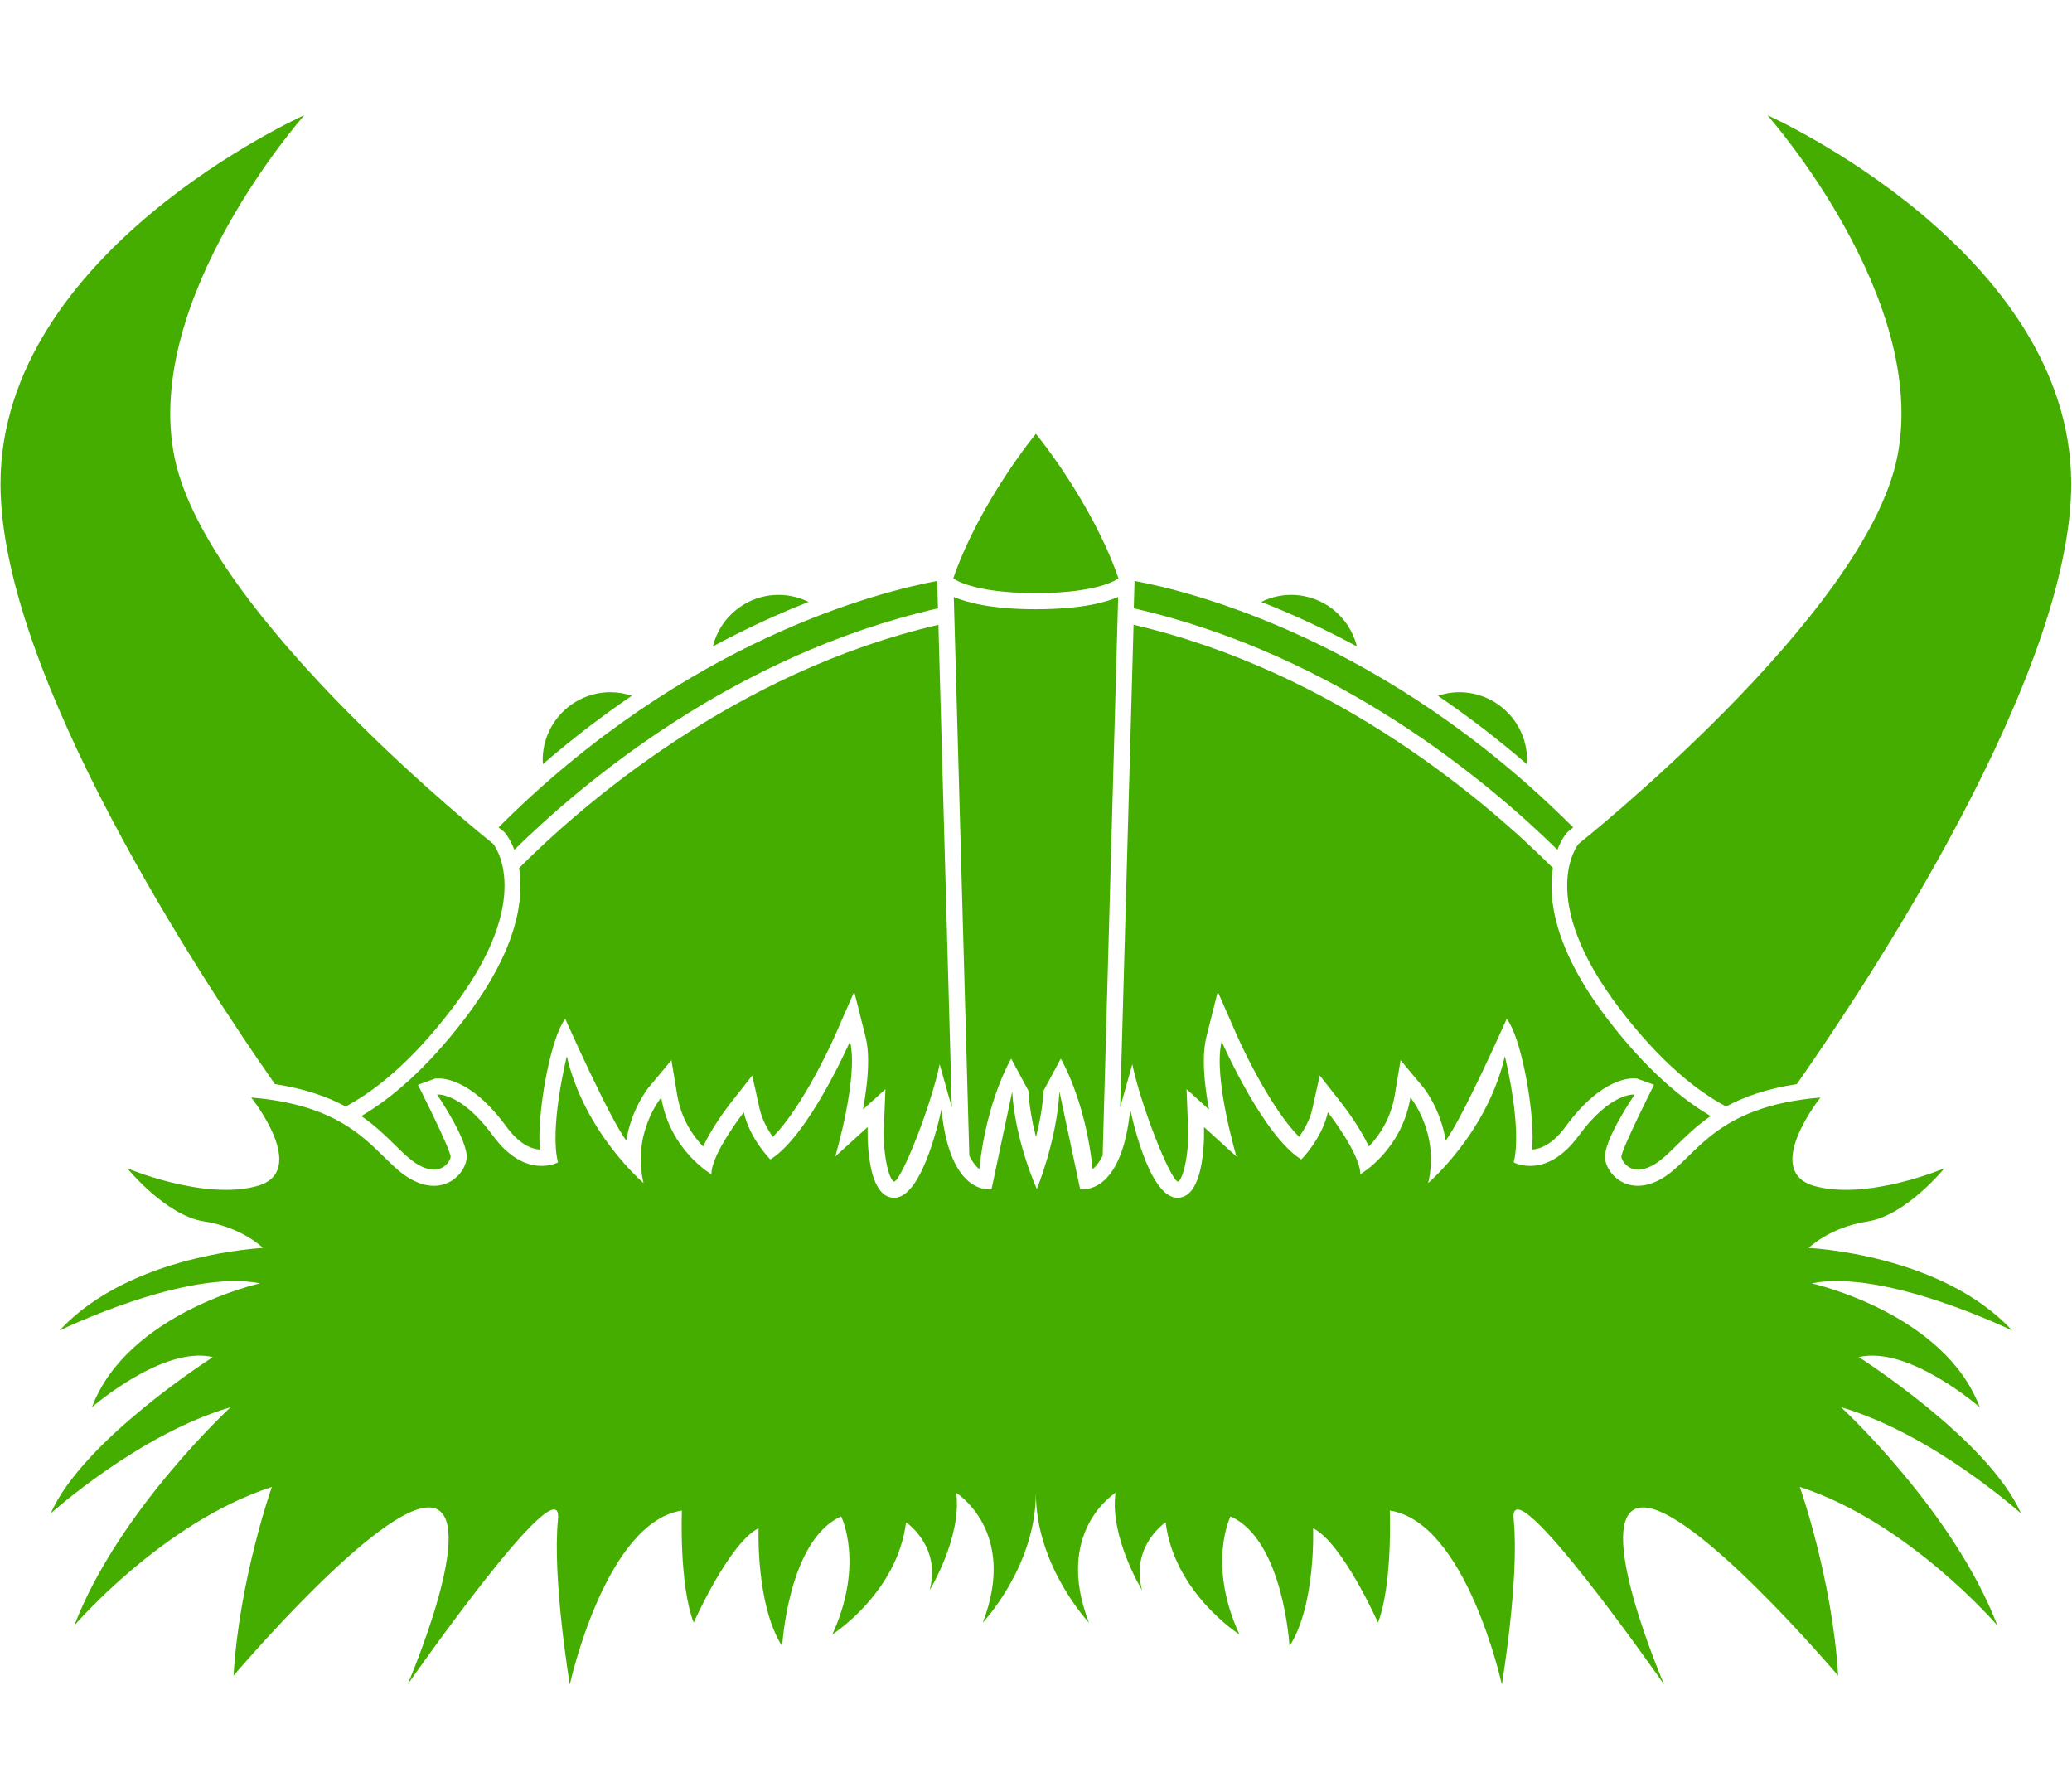 <?xml version="1.0" encoding="utf-8"?>
<!-- Generator: Adobe Illustrator 12.0.1, SVG Export Plug-In . SVG Version: 6.00 Build 51448)  -->
<!DOCTYPE svg PUBLIC "-//W3C//DTD SVG 1.1//EN" "http://www.w3.org/Graphics/SVG/1.1/DTD/svg11.dtd">
<svg  version="1.1" id="Layer_1" xmlns="http://www.w3.org/2000/svg" xmlns:xlink="http://www.w3.org/1999/xlink" width="161.1" height="138.572"
	 viewBox="0 0 161.1 138.572" overflow="visible" enable-background="new 0 0 161.1 138.572" xml:space="preserve">
<g>
	<defs>
		<rect id="XMLID_1_" width="161.1" height="138.572"/>
	</defs>
	<clipPath id="XMLID_3_">
		<use xlink:href="#XMLID_1_" />
	</clipPath>
	<path clip-path="url(#XMLID_3_)" fill="#45ad00" d="M62.865,46.798c-0.702-0.346-1.488-0.549-2.324-0.549
		c-2.476,0-4.549,1.708-5.117,4.01C58.099,48.814,60.606,47.683,62.865,46.798"/>
	<path clip-path="url(#XMLID_3_)" fill="#45ad00" d="M49.125,54.093c-0.522-0.174-1.076-0.276-1.656-0.276
		c-2.914,0-5.274,2.361-5.274,5.275c0,0.107,0.009,0.212,0.015,0.318C44.546,57.393,46.865,55.63,49.125,54.093"/>
	<path clip-path="url(#XMLID_3_)" fill="#45ad00" d="M98.061,46.798c0.702-0.346,1.487-0.549,2.323-0.549
		c2.477,0,4.55,1.708,5.116,4.01C102.827,48.814,100.319,47.683,98.061,46.798"/>
	<path clip-path="url(#XMLID_3_)" fill="#45ad00" d="M111.8,54.093c0.521-0.174,1.075-0.276,1.656-0.276
		c2.914,0,5.275,2.361,5.275,5.275c0,0.107-0.009,0.212-0.016,0.318C116.378,57.393,114.061,55.63,111.8,54.093"/>
	<path clip-path="url(#XMLID_3_)" fill="#45ad00" d="M39.121,64.622l0.104,0.081l0.084,0.102c0.046,0.056,0.382,0.478,0.681,1.266
		c5.261-5.177,17.074-15.17,32.938-18.775l-0.061-2.131c-4.36,0.809-19.505,4.546-34.105,19.165
		C38.976,64.503,39.106,64.608,39.121,64.622"/>
	<path clip-path="url(#XMLID_3_)" fill="#45ad00" d="M121.774,64.801l0.083-0.099l0.101-0.08c0.016-0.013,0.146-0.118,0.359-0.291
		C107.717,49.71,92.571,45.974,88.212,45.165l-0.06,2.13c15.862,3.605,27.675,13.597,32.937,18.774
		C121.389,65.28,121.728,64.857,121.774,64.801"/>
	<path clip-path="url(#XMLID_3_)" fill="#45ad00" d="M40.361,67.485c0.383,2.359-0.069,6.269-4.233,11.725
		c-3.07,4.021-5.859,6.285-8.037,7.562c1.1,0.756,1.918,1.562,2.636,2.267c0.593,0.582,1.104,1.084,1.638,1.423
		c0.513,0.327,1.267,0.654,1.932,0.359c0.422-0.188,0.693-0.586,0.74-0.863c0.027-0.54-2.541-5.616-2.541-5.616l1.334-0.487
		c0.429-0.054,2.709-0.125,5.523,3.713c1.041,1.42,1.983,1.768,2.627,1.81c-0.021-0.308-0.041-0.617-0.041-0.94
		c0-2.848,0.938-7.84,2.009-9.23c0,0,3.481,7.842,4.748,9.46c0.402-2.464,1.676-4.048,1.754-4.14l1.753-2.104l0.449,2.701
		c0.314,1.886,1.228,3.19,2.016,4.013c0.683-1.455,1.749-2.887,2.18-3.436l1.639-2.086l0.575,2.589
		c0.189,0.854,0.634,1.628,1.025,2.185c1.973-1.945,4.112-6.224,4.855-7.919l1.476-3.37l0.893,3.568
		c0.134,0.533,0.188,1.159,0.188,1.831c0,1.194-0.176,2.532-0.4,3.764c0.587-0.534,1.744-1.585,1.744-1.585l-0.12,2.996
		c-0.082,2.034,0.37,4.008,0.789,4.2c0.626-0.173,2.924-6.039,3.546-9.136l0.948,3.361l-1.043-37.524
		C57.06,52.269,45.222,62.618,40.361,67.485"/>
	<path clip-path="url(#XMLID_3_)" fill="#45ad00" d="M134.206,86.027c1.382-0.747,3.149-1.381,5.499-1.742
		c5.71-8.162,21.334-31.853,21.334-46.661c0-18.118-23.622-28.668-23.622-28.668s12.614,14.22,10.091,26.604
		c-2.522,12.385-24.77,30.044-24.77,30.044s-3.439,4.129,3.211,12.843C129.23,82.747,132.12,84.924,134.206,86.027"/>
	<path clip-path="url(#XMLID_3_)" fill="#45ad00" d="M26.873,86.027c2.087-1.104,4.975-3.28,8.257-7.58
		c6.651-8.714,3.211-12.843,3.211-12.843s-22.247-17.659-24.77-30.044C11.049,23.176,23.662,8.956,23.662,8.956
		S0.04,19.506,0.04,37.624c0,14.808,15.624,38.499,21.334,46.661C23.724,84.646,25.492,85.28,26.873,86.027"/>
	<path clip-path="url(#XMLID_3_)" fill="#45ad00" d="M80.616,92.438c0,0,1.529-3.669,1.759-7.568l1.605,7.568
		c0,0,3.211,0.688,3.898-6.192c0,0,1.376,6.88,3.67,6.88c2.293,0,2.063-5.504,2.063-5.504l2.523,2.293c0,0-1.835-6.191-1.147-8.943
		c0,0,3.211,7.339,6.193,9.174c0,0,1.604-1.605,2.062-3.67c0,0,2.523,3.212,2.523,4.816c0,0,3.212-1.834,3.899-5.963
		c0,0,2.293,2.752,1.376,6.65c0,0,4.587-3.898,5.963-9.861c0,0,1.376,5.504,0.688,8.256c0,0,2.523,1.377,5.045-2.063
		c2.523-3.44,4.358-3.21,4.358-3.21s-2.523,3.669-2.294,5.045s2.064,2.982,4.588,1.376s3.898-5.505,12.155-6.192
		c0,0-4.587,5.733-0.459,6.881c4.128,1.146,10.091-1.377,10.091-1.377s-2.981,3.67-5.963,4.129
		c-2.982,0.457-4.586,2.063-4.586,2.063s10.319,0.458,15.823,6.421c0,0-9.861-4.816-15.595-3.669c0,0,10.32,2.294,13.073,9.633
		c0,0-5.505-4.817-9.404-3.899c0,0,10.091,6.423,12.614,12.156c0,0-6.88-6.192-13.99-8.257c0,0,8.715,8.027,12.155,16.972
		c0,0-6.88-8.026-15.366-10.778c0,0,2.523,7.108,2.982,14.677c0,0-11.468-13.531-15.366-13.072
		c-3.899,0.459,1.835,13.76,1.835,13.76s-12.156-17.428-11.697-12.842s-0.918,12.842-0.918,12.842s-2.752-12.612-8.715-13.53
		c0,0,0.229,5.735-0.917,8.716c0,0-2.752-6.193-5.045-7.34c0,0,0.229,5.963-1.835,9.174c0,0-0.459-8.256-4.587-10.091
		c0,0-1.835,3.67,0.688,9.174c0,0-5.046-3.211-5.733-8.715c0,0-2.752,1.834-1.834,5.274c0,0-2.523-4.129-2.064-7.567
		c0,0-4.816,2.981-2.063,10.091c0,0-4.128-4.357-4.128-10.091c0,5.733-4.13,10.091-4.13,10.091
		c2.753-7.109-2.063-10.091-2.063-10.091c0.458,3.438-2.064,7.567-2.064,7.567c0.917-3.44-1.835-5.274-1.835-5.274
		c-0.688,5.504-5.732,8.715-5.732,8.715c2.521-5.504,0.687-9.174,0.687-9.174c-4.128,1.835-4.586,10.091-4.586,10.091
		c-2.063-3.211-1.835-9.174-1.835-9.174c-2.294,1.146-5.046,7.34-5.046,7.34c-1.146-2.98-0.917-8.716-0.917-8.716
		c-5.962,0.918-8.715,13.53-8.715,13.53s-1.376-8.256-0.918-12.842c0.459-4.586-11.696,12.842-11.696,12.842
		s5.734-13.301,1.835-13.76c-3.898-0.459-15.366,13.072-15.366,13.072c0.458-7.568,2.981-14.677,2.981-14.677
		c-8.486,2.752-15.366,10.778-15.366,10.778c3.44-8.944,12.155-16.972,12.155-16.972c-7.109,2.064-13.99,8.257-13.99,8.257
		c2.523-5.733,12.614-12.156,12.614-12.156c-3.898-0.918-9.403,3.899-9.403,3.899c2.753-7.339,13.073-9.633,13.073-9.633
		c-5.734-1.147-15.595,3.669-15.595,3.669c5.504-5.963,15.823-6.421,15.823-6.421s-1.604-1.606-4.587-2.063
		c-2.98-0.459-5.962-4.129-5.962-4.129s5.962,2.523,10.091,1.377c4.129-1.147-0.459-6.881-0.459-6.881
		c8.257,0.688,9.633,4.586,12.155,6.192s4.357,0,4.587-1.376c0.23-1.376-2.294-5.045-2.294-5.045s1.836-0.23,4.358,3.21
		s5.045,2.063,5.045,2.063c-0.688-2.752,0.688-8.256,0.688-8.256c1.375,5.963,5.964,9.861,5.964,9.861
		c-0.919-3.898,1.376-6.65,1.376-6.65c0.687,4.129,3.898,5.963,3.898,5.963c0-1.604,2.522-4.816,2.522-4.816
		c0.459,2.064,2.063,3.67,2.063,3.67c2.982-1.835,6.193-9.174,6.193-9.174c0.688,2.752-1.147,8.943-1.147,8.943l2.522-2.293
		c0,0-0.229,5.504,2.064,5.504c2.293,0,3.669-6.88,3.669-6.88c0.688,6.88,3.899,6.192,3.899,6.192l1.605-7.568
		C78.934,88.769,80.616,92.438,80.616,92.438"/>
	<path clip-path="url(#XMLID_3_)" fill="#45ad00" d="M88.136,48.574l-1.043,37.525l0.947-3.362c0.622,3.096,2.92,8.963,3.546,9.135
		c0.42-0.191,0.87-2.166,0.789-4.199l-0.118-2.995c0,0,1.155,1.05,1.743,1.584c-0.226-1.231-0.4-2.569-0.4-3.765
		c0-0.672,0.056-1.297,0.188-1.83l0.894-3.568l1.476,3.37c0.742,1.694,2.882,5.974,4.855,7.919c0.391-0.557,0.836-1.33,1.025-2.186
		l0.575-2.588l1.637,2.086c0.433,0.549,1.498,1.98,2.182,3.436c0.787-0.822,1.702-2.127,2.016-4.014l0.449-2.7l1.754,2.104
		c0.077,0.092,1.349,1.676,1.753,4.141c1.266-1.619,4.748-9.461,4.748-9.461c1.07,1.391,2.009,6.383,2.009,9.229
		c0,0.324-0.02,0.634-0.043,0.941c0.645-0.042,1.587-0.39,2.627-1.81c2.816-3.837,5.097-3.767,5.526-3.714l1.332,0.488
		c0,0-2.567,5.077-2.54,5.616c0.047,0.277,0.318,0.675,0.741,0.863c0.665,0.297,1.418-0.031,1.932-0.359
		c0.532-0.34,1.043-0.842,1.636-1.424c0.719-0.705,1.538-1.51,2.637-2.266c-2.179-1.277-4.968-3.541-8.036-7.562
		c-4.164-5.456-4.617-9.366-4.234-11.725C115.876,62.618,104.037,52.269,88.136,48.574"/>
	<path clip-path="url(#XMLID_3_)" fill="#45ad00" d="M80.549,88.393c0.283-1.09,0.516-2.332,0.59-3.596l1.337-2.49
		c0,0,1.926,3.211,2.479,8.595c0.215-0.175,0.498-0.488,0.778-1.048l1.206-43.445c-0.977,0.426-2.901,0.958-6.39,0.958
		c-3.489,0-5.412-0.532-6.391-0.958l1.207,43.445c0.28,0.56,0.564,0.873,0.777,1.048c0.554-5.384,2.479-8.595,2.479-8.595
		l1.336,2.49C80.032,86.061,80.266,87.303,80.549,88.393"/>
	<path clip-path="url(#XMLID_3_)" fill="#45ad00" d="M80.54,33.727c0,0,4.357,5.274,6.422,11.237c0,0-1.377,1.147-6.422,1.147
		s-6.422-1.147-6.422-1.147C76.182,39,80.54,33.727,80.54,33.727"/>
	<path clip-path="url(#XMLID_3_)" fill="#45ad00" d="M75.724,51.615c0-1.647,2.156-2.982,4.816-2.982s4.815,1.335,4.815,2.982
		s-2.155,2.981-4.815,2.981S75.724,53.262,75.724,51.615"/>
	<path clip-path="url(#XMLID_3_)" fill="#45ad00" d="M76.979,51.615c0,0.704,1.387,1.726,3.561,1.726
		c2.172,0,3.561-1.022,3.561-1.726c0-0.704-1.389-1.726-3.561-1.726C78.366,49.889,76.979,50.911,76.979,51.615"/>
	<path clip-path="url(#XMLID_3_)" fill="#45ad00" d="M76.183,63.999c0-2.026,1.951-3.669,4.357-3.669s4.357,1.643,4.357,3.669
		c0,2.026-1.951,3.669-4.357,3.669S76.183,66.025,76.183,63.999"/>
	<path clip-path="url(#XMLID_3_)" fill="#45ad00" d="M77.438,63.999c0,1.331,1.393,2.414,3.103,2.414s3.102-1.083,3.102-2.414
		c0-1.331-1.392-2.414-3.102-2.414S77.438,62.668,77.438,63.999"/>
	<path clip-path="url(#XMLID_3_)" fill="#45ad00" d="M76.87,77.529c0-2.025,1.644-3.668,3.67-3.668c2.025,0,3.669,1.643,3.669,3.668
		c0,2.026-1.644,3.67-3.669,3.67C78.514,81.199,76.87,79.556,76.87,77.529"/>
	<path clip-path="url(#XMLID_3_)" fill="#45ad00" d="M78.126,77.529c0,1.332,1.083,2.414,2.414,2.414s2.413-1.082,2.413-2.414
		c0-1.33-1.082-2.412-2.413-2.412S78.126,76.199,78.126,77.529"/>
</g>
</svg>
